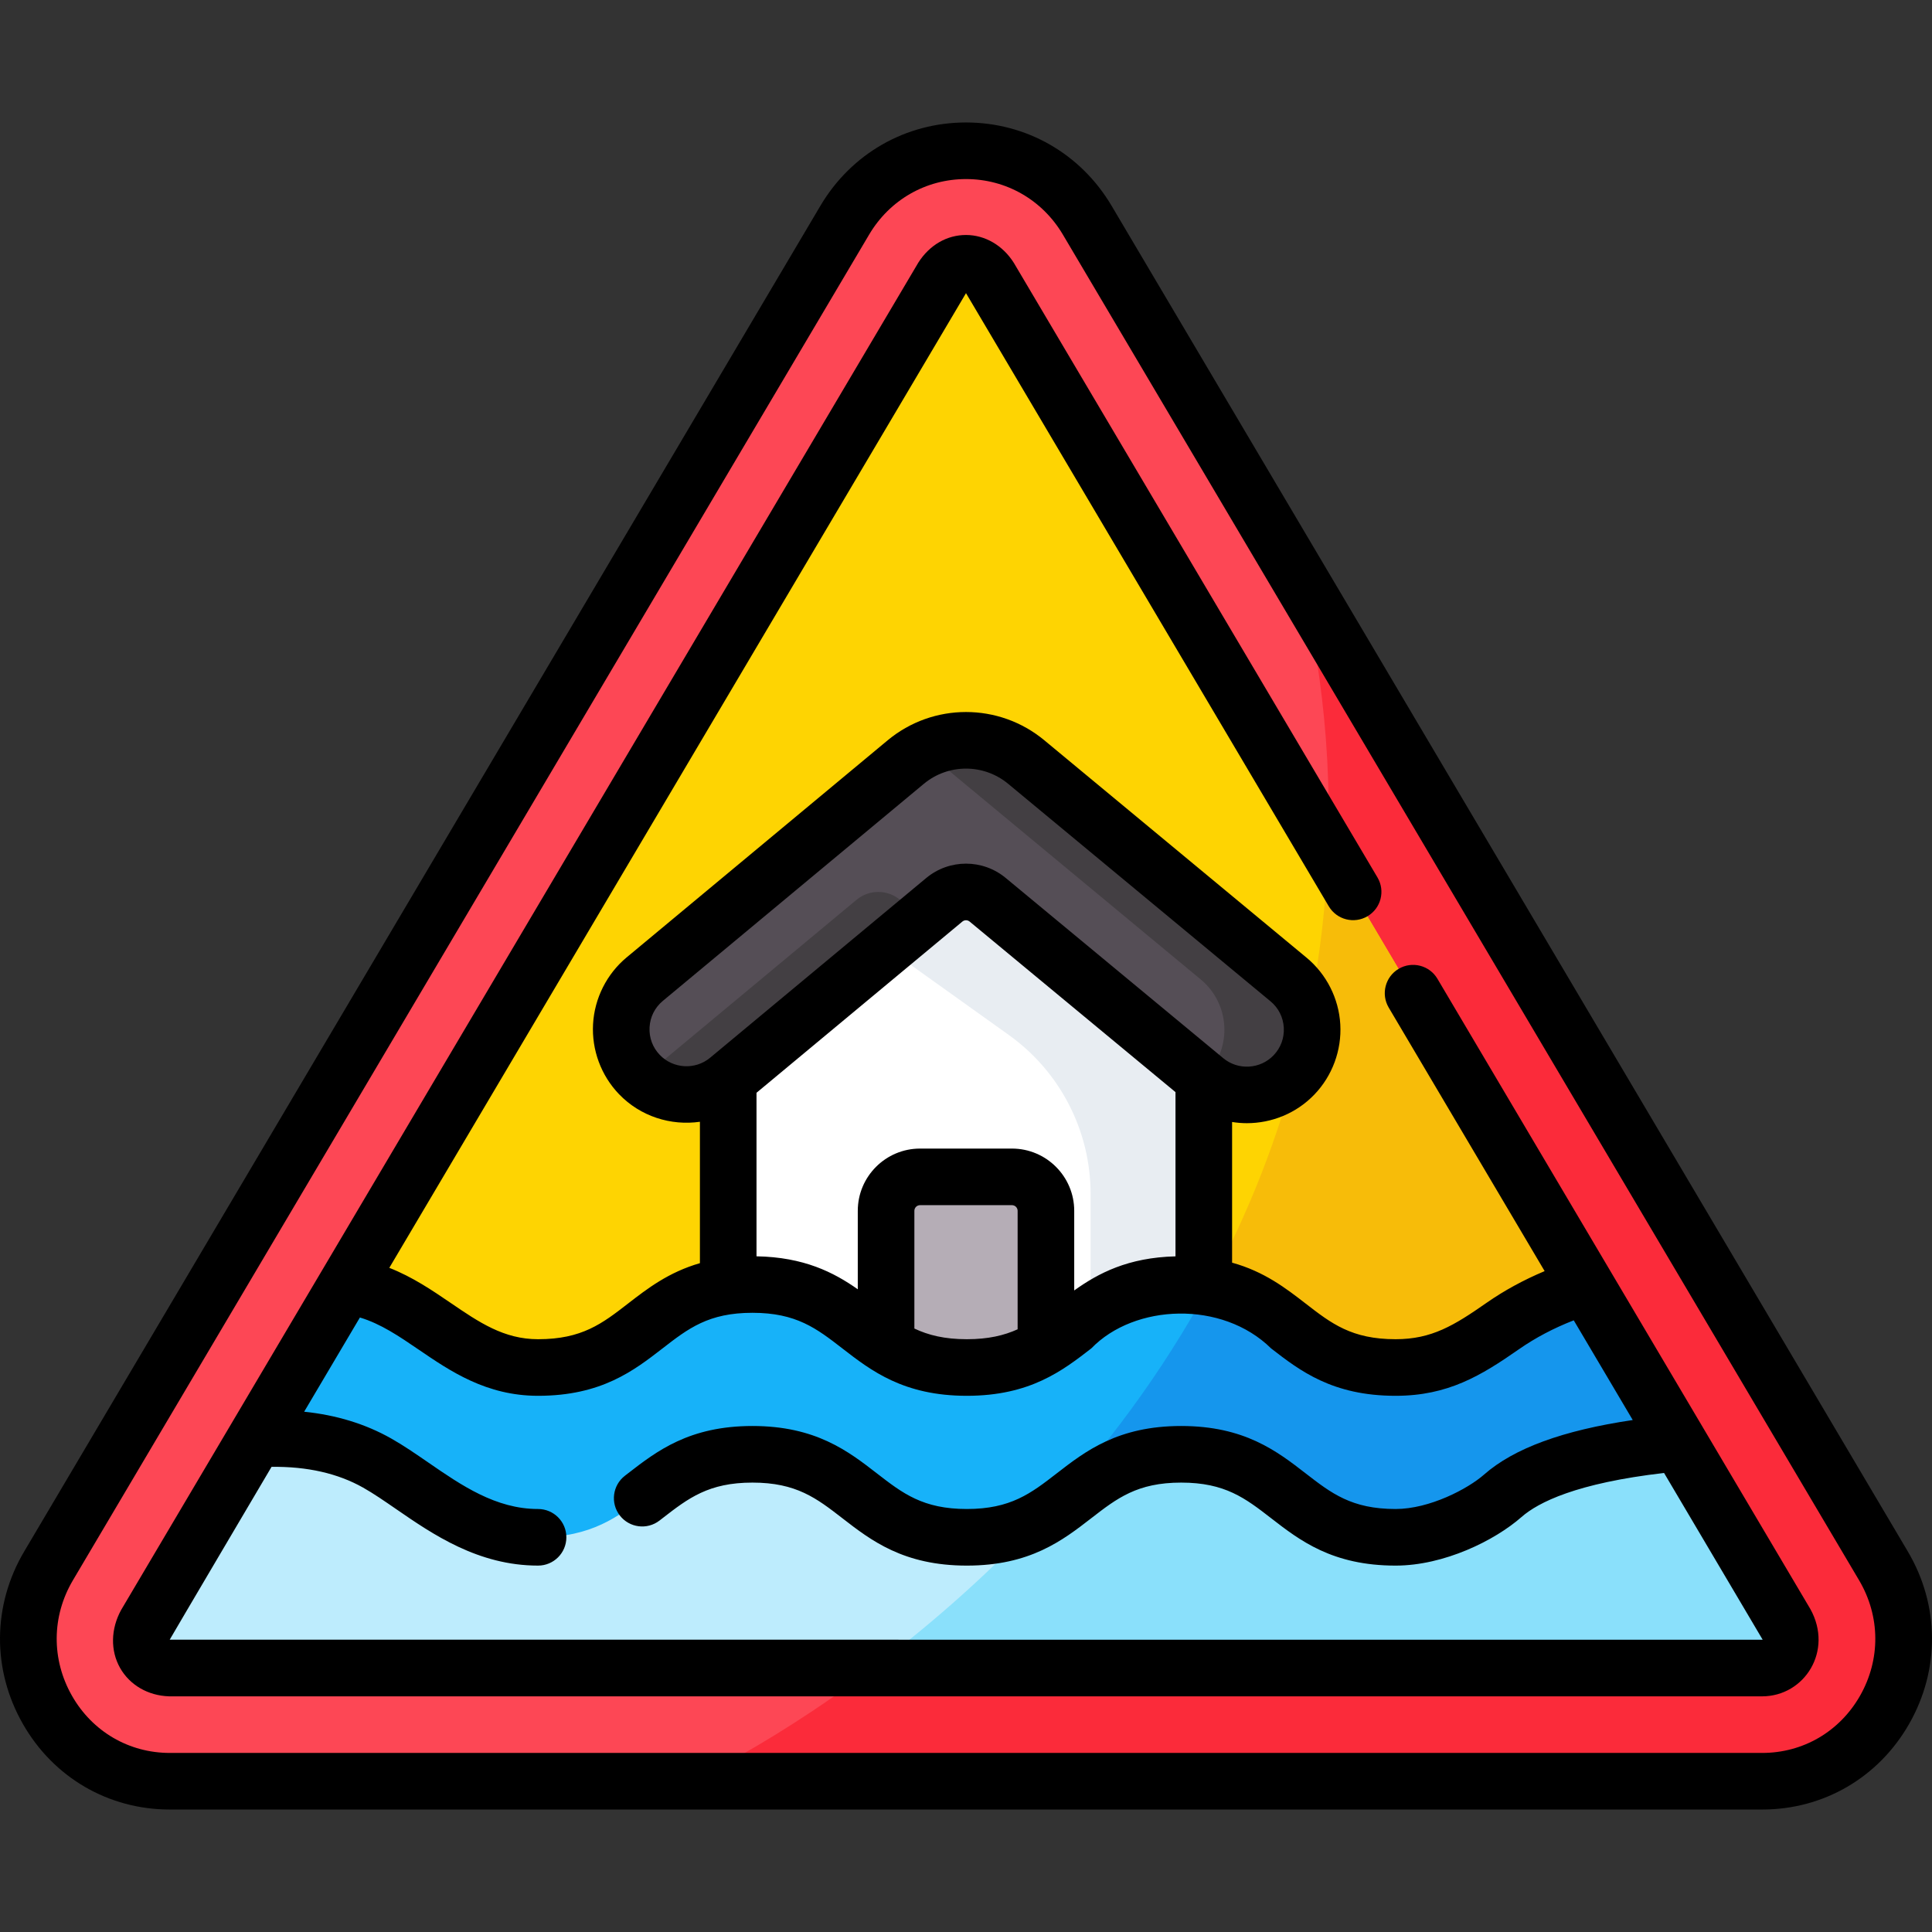 <svg id="Capa_1" enable-background="new 0 0 512.052 512.052" height="512" viewBox="0 0 512.052 512.052" width="512" xmlns="http://www.w3.org/2000/svg"><rect x="0" y="0" width="512.052" height="512.052" fill="#333333" stroke="none"/><g><g><g><g><g><path d="m12.871 415.009 211.025-356.65c14.516-24.533 49.745-24.533 64.261 0l211.025 356.65c14.885 25.157-3.085 57.084-32.131 57.084h-422.05c-29.045 0-47.015-31.927-32.13-57.084z" fill="#fd4755"/></g><g><g><path d="m183.12 472.093h283.931c29.045 0 47.016-31.926 32.131-57.084l-154.184-260.583c6.107 26.05 9.052 55.524 5.851 87.673-15.142 152.102-153.673 223.02-162.648 227.424-1.724.892-3.412 1.742-5.081 2.57z" fill="#fb2b3a"/></g><g><path d="m44.995 442.158c-6.142-.211-9.557-5.908-6.312-11.807l211.025-356.649c3.261-5.111 9.453-5.044 12.624 0l211.024 356.649c3.259 5.922-.127 11.592-6.312 11.807z" fill="#fed402"/></g><g><path d="m351.981 225.217c-.197 5.541-.563 11.167-1.132 16.881-10.071 101.167-74.721 166.406-119.537 200.059h235.733c6.185-.214 9.571-5.885 6.312-11.807z" fill="#f7bc09"/></g></g></g><g><path d="m193.003 370.836v-111.039l63.072-45 62.975 45v111.024z" fill="#fff"/></g><g><path d="m256.076 214.797-63.073 45v8.596l33.073-23.596 41.299 29.512c13.603 9.72 21.675 25.41 21.675 42.129v54.388l30-.003v-111.026z" fill="#e8edf2"/></g><g><path d="m341.552 284.899c-6.277 6.538-16.536 7.124-23.516 1.341l-57.65-47.762c-3.335-2.774-8.175-2.774-11.51 0l-57.268 47.63c-6.978 5.804-17.255 5.227-23.541-1.32-6.952-7.242-6.301-18.861 1.417-25.28l69.161-57.521c9.265-7.705 22.708-7.705 31.972 0l69.496 57.613c7.737 6.415 8.399 18.05 1.439 25.299z" fill="#554e56"/></g><g><g><path d="m238.526 238.478c-3.335-2.774-8.175-2.774-11.51 0l-57.269 47.63c-.041.034-.085.062-.126.095 6.328 5.17 15.554 5.254 21.986-.095l52.104-43.335z" fill="#433f43"/></g><g><path d="m340.113 259.601-69.496-57.613c-7.689-6.395-18.248-7.464-26.916-3.245 1.777.865 3.48 1.935 5.056 3.245l69.497 57.613c7.737 6.414 8.398 18.049 1.438 25.298-.493.513-1.018.977-1.556 1.416 6.977 5.696 17.168 5.092 23.416-1.416 6.96-7.25 6.298-18.884-1.439-25.298z" fill="#433f43"/></g></g><g><path d="m234.843 371.513v-50.599c0-4.971 4.029-9 9-9h24.366c4.971 0 9 4.029 9 9v50.87z" fill="#b5adb6"/></g><g><path d="m420.401 340.852c-16.891 7.167-22.103 10.587-22.103 10.587-5.672 3.728-10.71 7.86-19.274 9.945-2.782.677-5.789 1.055-9.139 1.055-28.412 0-28.412-22-56.825-22-28.409 0-28.409 22-56.817 22-28.409 0-28.409-22-56.819-22-22.705 0-27.263 14.054-42.682 19.696-5.6 2.049-10.182 2.15-14.134 2.304-23.705.924-45.187-17.678-49.941-21.516-.24-.193-.489-.38-.733-.571l-53.251 89.999c-3.246 5.899.169 11.595 6.312 11.807h422.05c6.185-.214 9.571-5.885 6.312-11.807z" fill="#17b2f9"/></g><g><path d="m473.356 430.352-28.5-48.167-24.455-41.332c-16.891 7.167-22.103 10.587-22.103 10.587-5.672 3.728-10.71 7.86-19.274 9.945-2.782.677-5.789 1.055-9.139 1.055-25.723 0-28.16-18.031-49.474-21.445-25.338 46.764-61.092 80.131-89.099 101.163h235.733c2.319-.08 4.245-.928 5.574-2.269.221-.223.427-.46.614-.71 1.687-2.245 1.957-5.496.123-8.827z" fill="#1596ed"/></g><g><path d="m473.356 430.352-28.354-47.92c-22.84 1.643-37.438 8.132-46.705 14.009-5.95 3.773-15.227 11-28.413 11-28.412 0-28.412-22-56.825-22-28.409 0-28.409 22-56.817 22-28.409 0-28.409-22-56.819-22-28.408 0-28.408 22-56.816 22-17.212 0-24.705-11.943-42.681-19.696-7.102-3.063-17.713-6.308-32.304-6.303l-28.94 48.911c-3.246 5.899.169 11.595 6.312 11.807h422.05c6.186-.216 9.572-5.887 6.312-11.808z" fill="#bdecfd"/></g><g><path d="m473.356 430.352-13.135-22.2-15.218-25.72c-22.84 1.643-37.438 8.132-46.705 14.009-5.95 3.773-15.227 11-28.413 11-28.412 0-28.412-22-56.825-22-20.087 0-25.979 10.993-37.746 17.437-15.11 16.056-30.462 29.113-44.003 39.281h235.733c2.319-.08 4.245-.928 5.574-2.269.221-.223.427-.46.614-.71 1.688-2.246 1.958-5.497.124-8.828z" fill="#8ae0fb"/></g></g></g><g><path d="m505.637 411.19-211.025-356.65c-8.182-13.826-22.606-22.081-38.586-22.081s-30.404 8.254-38.586 22.081l-211.024 356.65c-8.425 14.239-8.56 31.322-.362 45.698 8.107 14.217 22.668 22.705 38.948 22.705h422.049c16.28 0 30.841-8.488 38.948-22.705 8.197-14.375 8.062-31.459-.362-45.698zm-12.668 38.268c-5.404 9.477-15.094 15.135-25.918 15.135h-422.049c-10.824 0-20.514-5.658-25.918-15.135-5.495-9.636-5.404-21.086.242-30.629l211.024-356.65c5.453-9.217 15.052-14.719 25.676-14.719s20.223 5.502 25.676 14.719l211.024 356.649c5.647 9.543 5.738 20.994.243 30.63z"/><path d="m32.119 426.671c-2.785 5.063-2.89 10.827-.28 15.418 2.56 4.505 7.384 7.309 12.904 7.499.086.003 422.309.004 422.309.004 11.199-.018 18.907-12.045 12.766-23.126l-98.846-167.056c-2.11-3.566-6.71-4.743-10.274-2.635-3.564 2.109-4.745 6.709-2.636 10.274l41.325 69.842c-5.55 2.335-10.704 5.137-15.379 8.397-8.612 6.006-14.534 9.652-24.122 9.652-11.642 0-17.017-4.162-23.82-9.43-5.244-4.061-10.973-8.493-19.516-10.857v-37.284c1.291.203 2.593.315 3.896.315 6.555 0 13.086-2.563 17.913-7.591h-.001c4.756-4.954 7.26-11.727 6.87-18.583-.39-6.855-3.646-13.301-8.932-17.684l-69.487-57.605c-12.042-10.015-29.522-10.016-41.564 0l-69.16 57.521c-5.273 4.386-8.519 10.83-8.903 17.679-.384 6.848 2.12 13.614 6.871 18.563 5.703 5.94 13.771 8.424 21.451 7.327v37.473c-8.298 2.393-13.926 6.737-19.078 10.727-6.804 5.269-12.177 9.43-23.816 9.43-9.07 0-15.622-4.47-23.207-9.645-4.801-3.275-10.039-6.844-16.223-9.271l152.846-258.329 96.148 162.501c2.11 3.566 6.713 4.745 10.274 2.635 3.564-2.109 4.745-6.709 2.636-10.274l-96.29-162.741c-.035-.06-.071-.119-.108-.177-2.895-4.596-7.613-7.347-12.623-7.359-5.091-.018-9.704 2.659-12.676 7.329 0 0-211.23 356.992-211.268 357.061zm237.59-74.359c-3.593 1.63-7.779 2.628-13.465 2.628-5.917 0-10.211-1.079-13.9-2.828v-31.198c0-.827.673-1.5 1.5-1.5h24.365c.827 0 1.5.673 1.5 1.5zm-1.5-47.898h-24.365c-9.098 0-16.5 7.402-16.5 16.5v20.794c-6.397-4.502-14.291-8.518-26.841-8.741v-43.341l54.564-45.381c.556-.462 1.363-.462 1.929.009l54.554 45.197v43.528c-12.578.314-20.44 4.463-26.841 9.034v-21.098c0-9.099-7.403-16.501-16.5-16.501zm-93.337-24.819c-1.904-1.984-2.868-4.589-2.715-7.334.154-2.746 1.403-5.227 3.519-6.986l69.16-57.521c6.483-5.394 15.896-5.394 22.39.008l69.497 57.613c2.119 1.757 3.373 4.239 3.529 6.987.156 2.749-.809 5.357-2.715 7.343 0 0 0 0-.001 0-3.536 3.685-9.388 4.018-13.319.76l-57.64-47.753c-3.057-2.543-6.804-3.814-10.551-3.814s-7.494 1.271-10.551 3.814l-57.269 47.63c-3.933 3.273-9.79 2.943-13.334-.747zm-129.891 154.976c.038-.147 26.989-45.802 26.989-45.802 9.409-.123 17.56 1.721 24.272 5.508 2.738 1.545 5.66 3.559 8.754 5.69 9.684 6.671 21.734 14.974 37.612 14.974 4.143 0 7.5-3.358 7.5-7.5s-3.357-7.5-7.5-7.5c-11.211 0-20.306-6.266-29.102-12.326-3.379-2.328-6.57-4.526-9.894-6.402-6.78-3.825-14.482-6.178-22.998-7.056l14.774-24.969c5.523 1.655 10.424 4.996 15.558 8.498 8.419 5.744 17.961 12.254 31.661 12.254 16.769 0 25.392-6.678 33-12.57 6.804-5.269 12.177-9.43 23.816-9.43 11.641 0 17.015 4.162 23.818 9.43 7.608 5.892 16.232 12.57 33.001 12.57s25.392-6.678 33-12.57c11.415-11.816 34.676-12.776 47.638 0 7.609 5.892 16.233 12.57 33.004 12.57 13.89 0 22.669-5.352 32.701-12.348 4.334-3.021 9.2-5.586 14.518-7.657l15.636 26.426c-18.526 2.746-31.487 7.498-39.393 14.446-4.316 3.793-14.449 9.134-23.462 9.134-11.642 0-17.017-4.162-23.82-9.43-7.609-5.892-16.233-12.57-33.004-12.57-16.77 0-25.393 6.678-33.001 12.57-6.804 5.269-12.177 9.43-23.816 9.43-11.64 0-17.014-4.161-23.817-9.43-7.608-5.892-16.232-12.57-33.002-12.57-16.768 0-25.392 6.678-33 12.57l-.802.621c-3.278 2.531-3.884 7.241-1.353 10.52 2.532 3.28 7.242 3.885 10.521 1.353l.818-.633c6.803-5.269 12.177-9.43 23.815-9.43 11.641 0 17.015 4.162 23.818 9.43 7.608 5.892 16.232 12.57 33.001 12.57s25.392-6.678 33-12.57c6.804-5.268 12.177-9.43 23.817-9.43 11.642 0 17.017 4.162 23.82 9.43 7.609 5.892 16.233 12.57 33.004 12.57 12.862 0 26.311-6.669 33.362-12.866 4.46-3.919 14.631-9.007 37.793-11.686 0 0 25.976 43.947 26.14 44.204-.053.007-422.142-.014-422.197-.023z"/></g></g></svg>